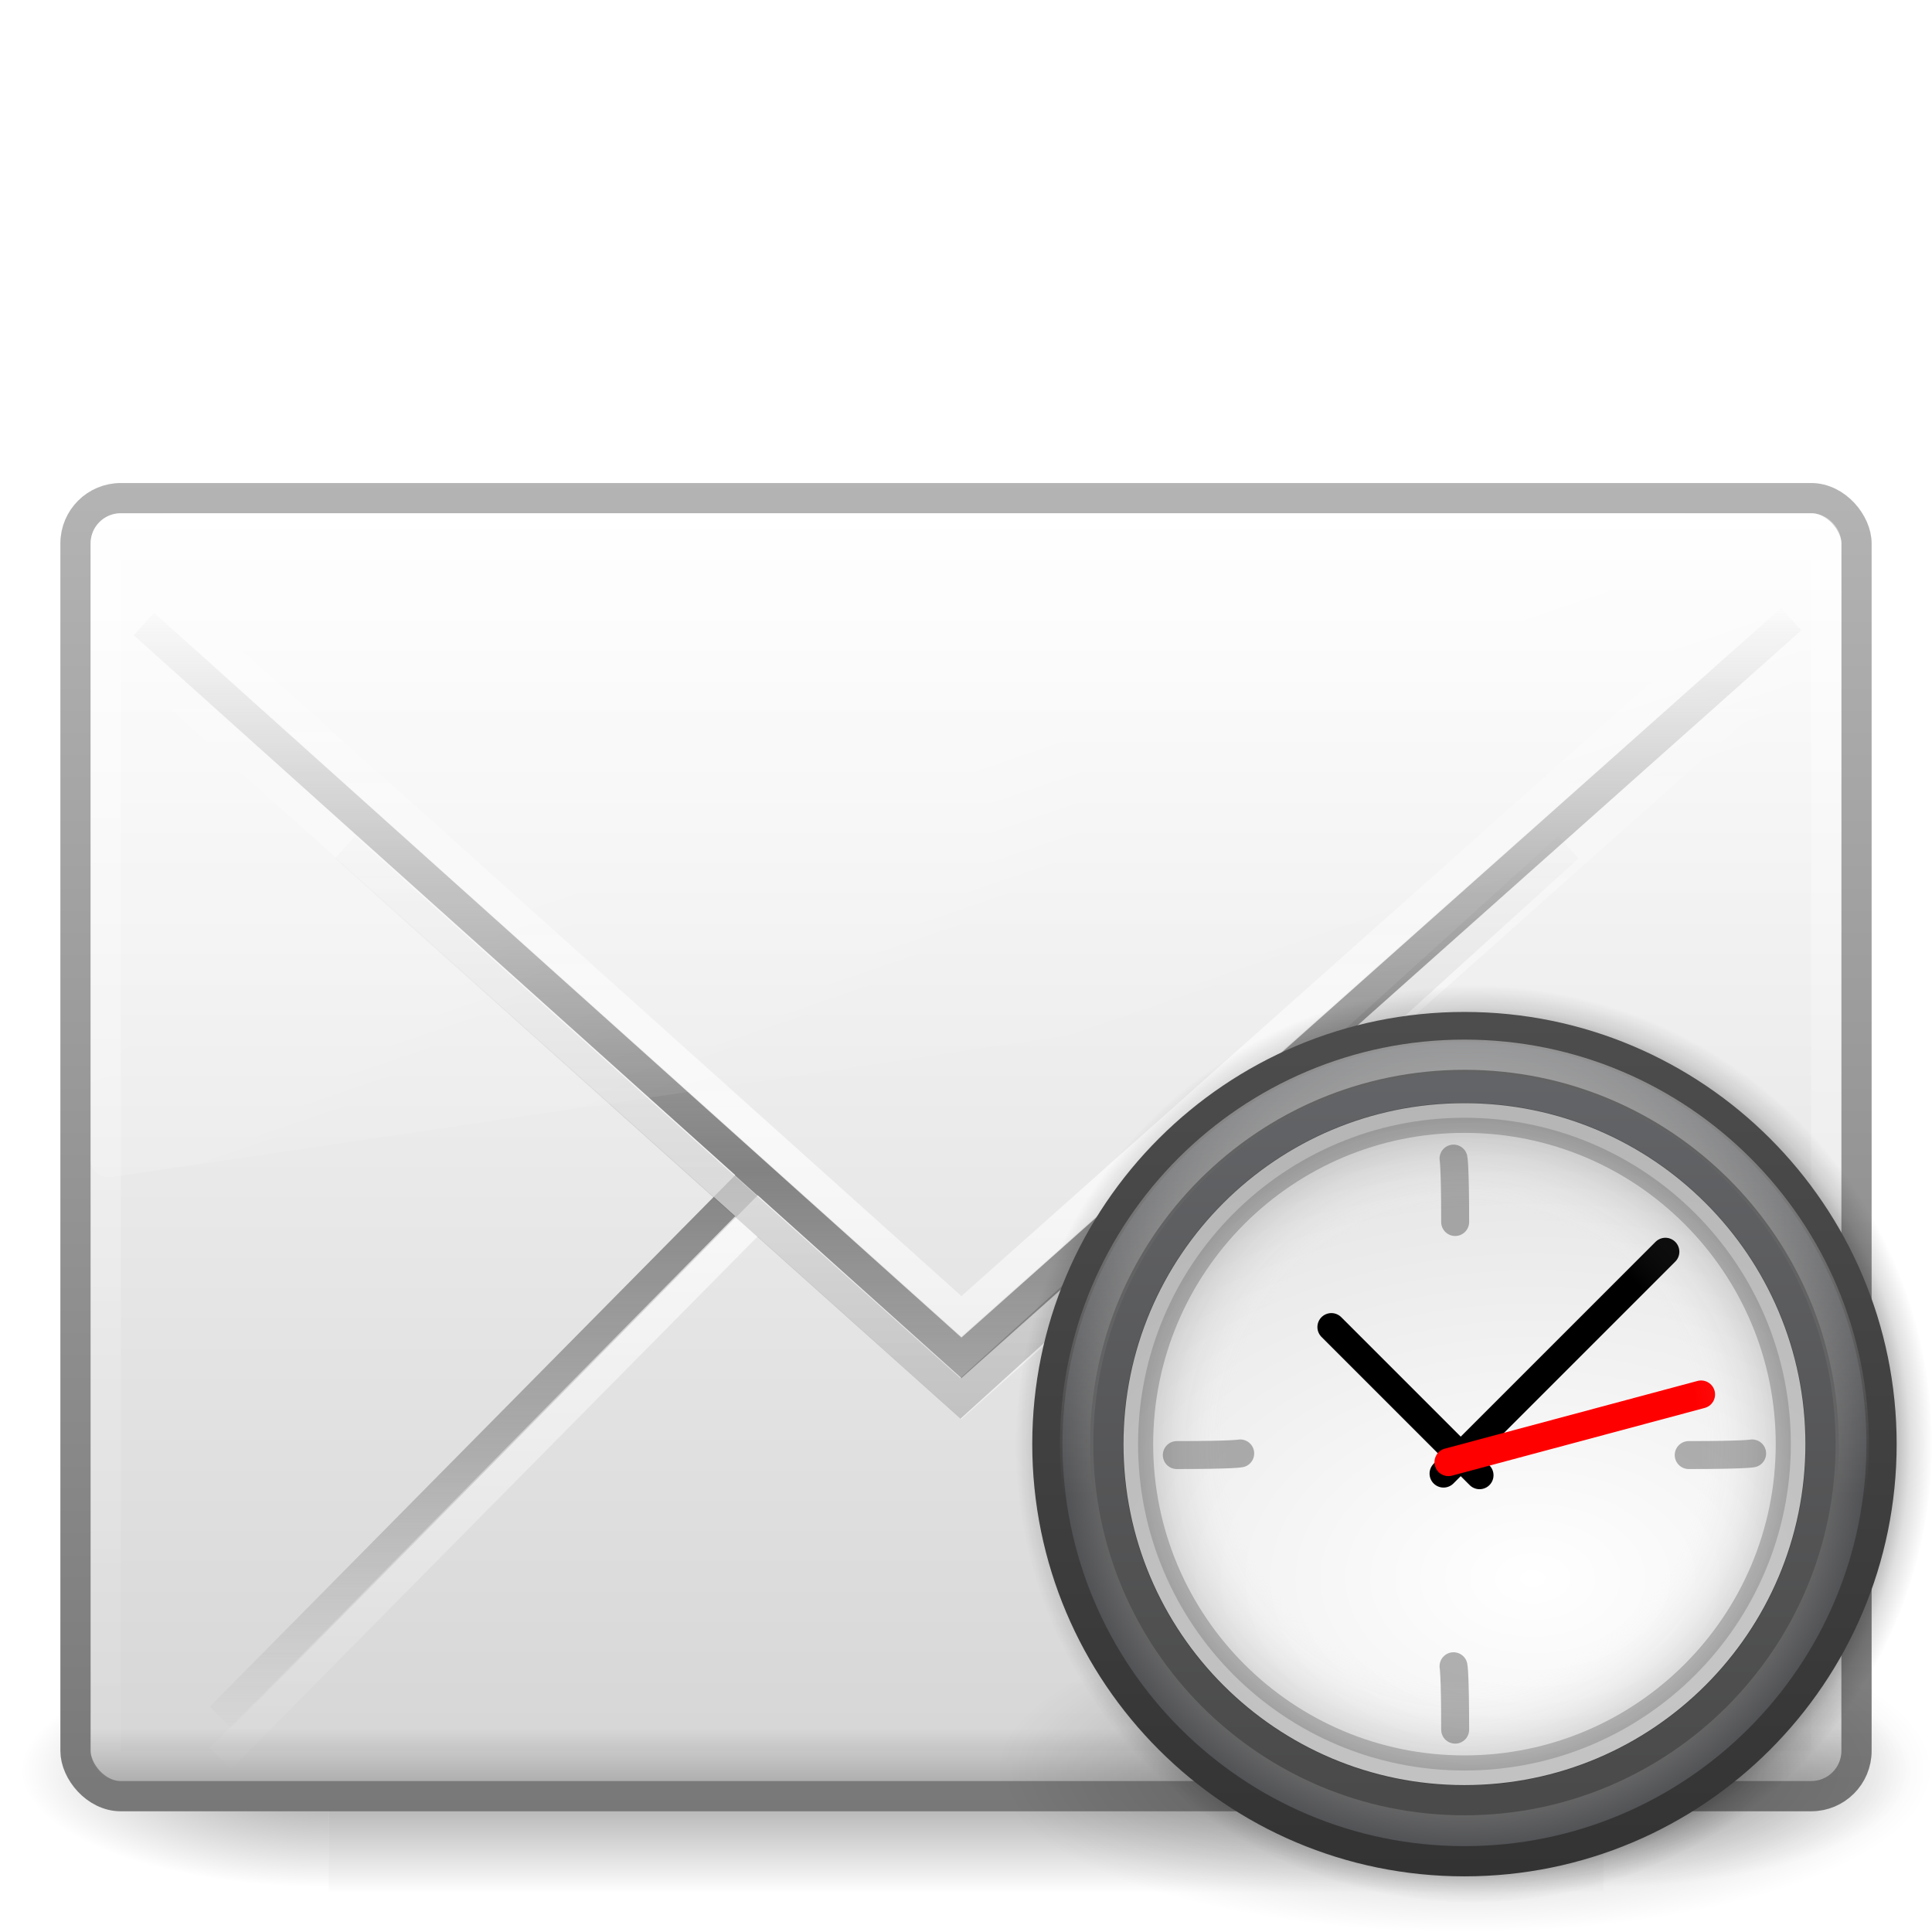 <?xml version="1.0" encoding="UTF-8" standalone="no"?>
<!-- Created with Inkscape (http://www.inkscape.org/) -->

<svg
   xmlns:dc="http://purl.org/dc/elements/1.1/"
   xmlns:cc="http://creativecommons.org/ns#"
   xmlns:rdf="http://www.w3.org/1999/02/22-rdf-syntax-ns#"
   xmlns:svg="http://www.w3.org/2000/svg"
   xmlns="http://www.w3.org/2000/svg"
   xmlns:xlink="http://www.w3.org/1999/xlink"
   xmlns:sodipodi="http://sodipodi.sourceforge.net/DTD/sodipodi-0.dtd"
   xmlns:inkscape="http://www.inkscape.org/namespaces/inkscape"
   width="64"
   height="64"
   id="svg9632"
   version="1.1"
   inkscape:version="0.48.0 r9654"
   sodipodi:docname="Nuevo documento 37">
  <defs
     id="defs9634">
    <radialGradient
       inkscape:collect="always"
       xlink:href="#linearGradient8838-0"
       id="radialGradient7800-0"
       gradientUnits="userSpaceOnUse"
       gradientTransform="matrix(2.165,0,0,0.753,5.435,167.518)"
       cx="62.625"
       cy="4.625"
       fx="62.625"
       fy="4.625"
       r="10.625" />
    <linearGradient
       id="linearGradient8838-0">
      <stop
         id="stop8840-8"
         style="stop-color:#000000;stop-opacity:1"
         offset="0" />
      <stop
         id="stop8842-6"
         style="stop-color:#000000;stop-opacity:0"
         offset="1" />
    </linearGradient>
    <radialGradient
       inkscape:collect="always"
       xlink:href="#linearGradient3334-995-903-143-677-209-356-728-3"
       id="radialGradient7802-82"
       gradientUnits="userSpaceOnUse"
       gradientTransform="matrix(0.953,0,0,0.953,118.124,132.123)"
       cx="24.012"
       cy="24.003"
       fx="24.012"
       fy="24.003"
       r="21" />
    <linearGradient
       id="linearGradient3334-995-903-143-677-209-356-728-3">
      <stop
         id="stop5026-8"
         style="stop-color:#808080;stop-opacity:1"
         offset="0" />
      <stop
         id="stop5028-5"
         style="stop-color:#6d6d6d;stop-opacity:1"
         offset="0.873" />
      <stop
         id="stop5030-0"
         style="stop-color:#4f5053;stop-opacity:1"
         offset="1" />
    </linearGradient>
    <linearGradient
       inkscape:collect="always"
       xlink:href="#linearGradient3227-26"
       id="linearGradient7804-59"
       gradientUnits="userSpaceOnUse"
       gradientTransform="translate(117,131)"
       x1="7.554"
       y1="3"
       x2="7.554"
       y2="45.184" />
    <linearGradient
       id="linearGradient3227-26">
      <stop
         id="stop3229-8"
         style="stop-color:#4d4d4d;stop-opacity:1"
         offset="0" />
      <stop
         id="stop3231-5"
         style="stop-color:#333333;stop-opacity:1"
         offset="1" />
    </linearGradient>
    <radialGradient
       inkscape:collect="always"
       xlink:href="#linearGradient3268-8"
       id="radialGradient7806-2"
       gradientUnits="userSpaceOnUse"
       gradientTransform="matrix(1.7637903e-8,1.773,-2.659,2.6451386e-8,176.48,113.001)"
       cx="27.412"
       cy="12.08"
       fx="27.412"
       fy="12.08"
       r="18" />
    <linearGradient
       id="linearGradient3268-8">
      <stop
         id="stop3270-3"
         style="stop-color:#ffffff;stop-opacity:1"
         offset="0" />
      <stop
         id="stop3272-6"
         style="stop-color:#d8d8d8;stop-opacity:1"
         offset="1" />
    </linearGradient>
    <linearGradient
       inkscape:collect="always"
       xlink:href="#linearGradient2480-7"
       id="linearGradient7808-78"
       gradientUnits="userSpaceOnUse"
       gradientTransform="matrix(1.061,0,0,1.061,115.545,129.545)"
       x1="29.05"
       y1="7.028"
       x2="29.05"
       y2="40.32" />
    <linearGradient
       id="linearGradient2480-7">
      <stop
         id="stop2482-2"
         style="stop-color:#636467;stop-opacity:1"
         offset="0" />
      <stop
         id="stop2484-6"
         style="stop-color:#4a4a4a;stop-opacity:1"
         offset="1" />
    </linearGradient>
    <linearGradient
       inkscape:collect="always"
       xlink:href="#linearGradient3996-29"
       id="linearGradient7822-6"
       gradientUnits="userSpaceOnUse"
       gradientTransform="matrix(0.982,0,0,0.982,117.054,131.835)"
       x1="24.398"
       y1="3.602"
       x2="24.398"
       y2="26.091" />
    <linearGradient
       id="linearGradient3996-29">
      <stop
         id="stop3998-70"
         style="stop-color:#ffffff;stop-opacity:1"
         offset="0" />
      <stop
         id="stop4000-3"
         style="stop-color:#ffffff;stop-opacity:0"
         offset="1" />
    </linearGradient>
    <radialGradient
       r="17"
       fy="24"
       fx="24"
       cy="24"
       cx="24"
       gradientTransform="matrix(0.972,0,0,0.972,117.668,131.668)"
       gradientUnits="userSpaceOnUse"
       id="radialGradient9102"
       xlink:href="#linearGradient3301-2"
       inkscape:collect="always" />
    <linearGradient
       id="linearGradient3301-2">
      <stop
         id="stop3303-3"
         style="stop-color:#ffffff;stop-opacity:0"
         offset="0" />
      <stop
         id="stop3309-5"
         style="stop-color:#ffffff;stop-opacity:0"
         offset="0.7" />
      <stop
         id="stop3305-1"
         style="stop-color:#000000;stop-opacity:1"
         offset="1" />
    </linearGradient>
    <linearGradient
       y2="26.494"
       x2="29.05"
       y1="7.028"
       x1="29.05"
       gradientTransform="matrix(0.972,0,0,-0.972,117.668,178.332)"
       gradientUnits="userSpaceOnUse"
       id="linearGradient9104"
       xlink:href="#linearGradient3708-8"
       inkscape:collect="always" />
    <linearGradient
       id="linearGradient3708-8">
      <stop
         id="stop3710-94"
         style="stop-color:#000000;stop-opacity:1"
         offset="0" />
      <stop
         id="stop3712-1"
         style="stop-color:#000000;stop-opacity:1"
         offset="1" />
    </linearGradient>
    <radialGradient
       r="27.63"
       fy="99.652"
       fx="100"
       cy="99.652"
       cx="100"
       gradientTransform="matrix(0.55,0,0,0.55,161.834,301.975)"
       gradientUnits="userSpaceOnUse"
       id="radialGradient9358"
       xlink:href="#linearGradient9326-2"
       inkscape:collect="always" />
    <linearGradient
       id="linearGradient9326-2">
      <stop
         style="stop-color:#000000;stop-opacity:1;"
         offset="0"
         id="stop9328-7" />
      <stop
         id="stop9334-2"
         offset="0.879"
         style="stop-color:#000000;stop-opacity:0.498;" />
      <stop
         style="stop-color:#000000;stop-opacity:0.247;"
         offset="0.922"
         id="stop9336-4" />
      <stop
         id="stop9338-5"
         offset="0.951"
         style="stop-color:#000000;stop-opacity:0.122;" />
      <stop
         style="stop-color:#000000;stop-opacity:0;"
         offset="1"
         id="stop9330-4" />
    </linearGradient>
    <linearGradient
       inkscape:collect="always"
       xlink:href="#linearGradient5048-7-7-5-5"
       id="linearGradient5524"
       gradientUnits="userSpaceOnUse"
       gradientTransform="matrix(0.087,0,0,0.033,-88.882,169.722)"
       x1="302.857"
       y1="366.648"
       x2="302.857"
       y2="609.505" />
    <linearGradient
       id="linearGradient5048-7-7-5-5">
      <stop
         id="stop5050-5-6-4-9"
         style="stop-color:#000000;stop-opacity:0"
         offset="0" />
      <stop
         id="stop5056-9-0-1-7"
         style="stop-color:#000000;stop-opacity:1"
         offset="0.5" />
      <stop
         id="stop5052-6-9-5-5"
         style="stop-color:#000000;stop-opacity:0"
         offset="1" />
    </linearGradient>
    <radialGradient
       inkscape:collect="always"
       xlink:href="#linearGradient5060-6-6-5-4"
       id="radialGradient5526"
       gradientUnits="userSpaceOnUse"
       gradientTransform="matrix(0.087,0,0,0.033,-88.865,169.722)"
       cx="605.714"
       cy="486.648"
       fx="605.714"
       fy="486.648"
       r="117.143" />
    <linearGradient
       id="linearGradient5060-6-6-5-4">
      <stop
         id="stop5062-3-0-3-1"
         style="stop-color:#000000;stop-opacity:1"
         offset="0" />
      <stop
         id="stop5064-1-4-9-8"
         style="stop-color:#000000;stop-opacity:0"
         offset="1" />
    </linearGradient>
    <radialGradient
       inkscape:collect="always"
       xlink:href="#linearGradient5060-6-6-5-4"
       id="radialGradient5528"
       gradientUnits="userSpaceOnUse"
       gradientTransform="matrix(-0.087,0,0,0.033,-25.686,169.722)"
       cx="605.714"
       cy="486.648"
       fx="605.714"
       fy="486.648"
       r="117.143" />
    <linearGradient
       inkscape:collect="always"
       xlink:href="#linearGradient4058"
       id="linearGradient5530"
       gradientUnits="userSpaceOnUse"
       gradientTransform="matrix(1.311,0,0,1.162,-88.743,134.917)"
       x1="24"
       y1="7.96"
       x2="24"
       y2="44.743" />
    <linearGradient
       id="linearGradient4058">
      <stop
         id="stop4060"
         style="stop-color:#ffffff;stop-opacity:1"
         offset="0" />
      <stop
         id="stop4062"
         style="stop-color:#d7d7d7;stop-opacity:1"
         offset="0.941" />
      <stop
         id="stop4064"
         style="stop-color:#999999;stop-opacity:1"
         offset="1" />
    </linearGradient>
    <linearGradient
       inkscape:collect="always"
       xlink:href="#linearGradient2490-495-150-777-8"
       id="linearGradient5532"
       gradientUnits="userSpaceOnUse"
       gradientTransform="matrix(1.255,0,0,1.05,-87.404,139.92)"
       x1="10.014"
       y1="44.96"
       x2="10.014"
       y2="2.876" />
    <linearGradient
       id="linearGradient2490-495-150-777-8">
      <stop
         offset="0"
         style="stop-color:#787878;stop-opacity:1"
         id="stop4108-5" />
      <stop
         offset="1"
         style="stop-color:#b4b4b4;stop-opacity:1"
         id="stop4110-7" />
    </linearGradient>
    <linearGradient
       inkscape:collect="always"
       xlink:href="#linearGradient3866-6"
       id="linearGradient5534"
       gradientUnits="userSpaceOnUse"
       gradientTransform="matrix(1.304,0,0,1.304,-88.73,126.463)"
       spreadMethod="reflect"
       x1="25.525"
       y1="30.189"
       x2="25.525"
       y2="15.738" />
    <linearGradient
       id="linearGradient3866-6">
      <stop
         offset="0"
         style="stop-color:#828282;stop-opacity:1"
         id="stop3868-2" />
      <stop
         offset="0.5"
         style="stop-color:#8f8f8f;stop-opacity:0.635"
         id="stop3872-1" />
      <stop
         offset="1"
         style="stop-color:#9d9d9d;stop-opacity:0"
         id="stop3870-7" />
    </linearGradient>
    <linearGradient
       inkscape:collect="always"
       xlink:href="#linearGradient3333-4-7"
       id="linearGradient5536"
       gradientUnits="userSpaceOnUse"
       gradientTransform="matrix(1.304,0,0,1.304,-88.73,127.823)"
       spreadMethod="reflect"
       x1="25.525"
       y1="30.189"
       x2="25.525"
       y2="15.738" />
    <linearGradient
       id="linearGradient3333-4-7">
      <stop
         offset="0"
         style="stop-color:#ffffff;stop-opacity:1"
         id="stop3335-4-5" />
      <stop
         offset="1"
         style="stop-color:#ffffff;stop-opacity:0"
         id="stop3337-7-9" />
    </linearGradient>
    <linearGradient
       inkscape:collect="always"
       xlink:href="#linearGradient3495-4"
       id="linearGradient5538"
       gradientUnits="userSpaceOnUse"
       gradientTransform="matrix(1.302,0,0,1.392,-88.699,125.392)"
       x1="23.904"
       y1="35.75"
       x2="23.904"
       y2="20.443" />
    <linearGradient
       id="linearGradient3495-4">
      <stop
         offset="0"
         style="stop-color:#000000;stop-opacity:1"
         id="stop3497-7" />
      <stop
         offset="0.5"
         style="stop-color:#000000;stop-opacity:0.498"
         id="stop3874-6" />
      <stop
         offset="1"
         style="stop-color:#000000;stop-opacity:0"
         id="stop3499-31" />
    </linearGradient>
    <linearGradient
       inkscape:collect="always"
       xlink:href="#linearGradient3333-4-4-4"
       id="linearGradient5540"
       gradientUnits="userSpaceOnUse"
       gradientTransform="matrix(1.304,0,0,1.304,-88.73,125.088)"
       spreadMethod="reflect"
       x1="25.525"
       y1="30.189"
       x2="25.525"
       y2="15.738" />
    <linearGradient
       id="linearGradient3333-4-4-4">
      <stop
         offset="0"
         style="stop-color:#ffffff;stop-opacity:1"
         id="stop3335-4-6-4" />
      <stop
         offset="1"
         style="stop-color:#ffffff;stop-opacity:0"
         id="stop3337-7-2-4" />
    </linearGradient>
    <linearGradient
       inkscape:collect="always"
       xlink:href="#linearGradient8265-821-176-38-919-66-249-7-7-8-6-0"
       id="linearGradient5542"
       gradientUnits="userSpaceOnUse"
       gradientTransform="matrix(1.263,0,0,1.179,-87.578,137.095)"
       x1="16.626"
       y1="15.298"
       x2="20.055"
       y2="24.628" />
    <linearGradient
       id="linearGradient8265-821-176-38-919-66-249-7-7-8-6-0">
      <stop
         id="stop2687-1-9-0-2-3"
         style="stop-color:#ffffff;stop-opacity:1"
         offset="0" />
      <stop
         id="stop2689-5-4-3-1-0"
         style="stop-color:#ffffff;stop-opacity:0"
         offset="1" />
    </linearGradient>
    <linearGradient
       inkscape:collect="always"
       xlink:href="#linearGradient2238-2-3-3-1-4"
       id="linearGradient5544"
       gradientUnits="userSpaceOnUse"
       gradientTransform="matrix(1.265,0,0,1.05,-87.649,140.984)"
       x1="12.579"
       y1="2.917"
       x2="12.213"
       y2="47.279" />
    <linearGradient
       id="linearGradient2238-2-3-3-1-4">
      <stop
         id="stop2240-1-6-7-0-8"
         style="stop-color:#ffffff;stop-opacity:1"
         offset="0" />
      <stop
         id="stop2242-7-3-7-2-1"
         style="stop-color:#ffffff;stop-opacity:0"
         offset="1" />
    </linearGradient>
  </defs>
  <sodipodi:namedview
     id="base"
     pagecolor="#ffffff"
     bordercolor="#666666"
     borderopacity="1.0"
     inkscape:pageopacity="0.0"
     inkscape:pageshadow="2"
     inkscape:zoom="1.979899"
     inkscape:cx="182"
     inkscape:cy="-73.714273"
     inkscape:document-units="px"
     inkscape:current-layer="layer1"
     showgrid="false"
     fit-margin-top="0"
     fit-margin-left="0"
     fit-margin-right="0"
     fit-margin-bottom="0" />
  <g
     inkscape:label="Capa 1"
     inkscape:groupmode="layer"
     id="layer1"
     transform="translate(-168,-308.934)">
    <g
       style="display:inline;enable-background:new"
       id="g5512"
       transform="translate(257.276,181.802)">
      <rect
         width="42.226"
         height="8"
         x="-78.388"
         y="181.8"
         id="rect2512-9-5-3"
         style="opacity:0.402;fill:url(#linearGradient5524);fill-opacity:1;fill-rule:nonzero;stroke:none;stroke-width:1;marker:none;visibility:visible;display:inline;overflow:visible" />
      <path
         d="m -36.163,181.8 c 0,0 0,8 0,8 4.503,0.015 10.887,-1.792 10.887,-4 0,-2.208 -5.026,-3.999 -10.887,-3.999 z"
         id="path2514-7-4-8"
         style="opacity:0.402;fill:url(#radialGradient5526);fill-opacity:1;fill-rule:nonzero;stroke:none;stroke-width:1;marker:none;visibility:visible;display:inline;overflow:visible"
         inkscape:connector-curvature="0" />
      <path
         d="m -78.389,181.8 c 0,0 0,8 0,8 -4.503,0.015 -10.887,-1.792 -10.887,-4 0,-2.208 5.026,-3.999 10.887,-3.999 z"
         id="path2516-8-9-8"
         style="opacity:0.402;fill:url(#radialGradient5528);fill-opacity:1;fill-rule:nonzero;stroke:none;stroke-width:1;marker:none;visibility:visible;display:inline;overflow:visible"
         inkscape:connector-curvature="0" />
      <rect
         width="58.998"
         height="42.998"
         rx="1.499"
         ry="1.499"
         x="-86.775"
         y="143.634"
         id="rect2551-5-8-3"
         style="fill:url(#linearGradient5530);fill-opacity:1;fill-rule:evenodd;stroke:url(#linearGradient5532);stroke-width:1.002;stroke-linecap:round;stroke-linejoin:round;stroke-miterlimit:4;stroke-opacity:1;stroke-dasharray:none;stroke-dashoffset:0" />
      <path
         style="fill:none;stroke:url(#linearGradient5534);stroke-width:1;stroke-linecap:butt;stroke-linejoin:miter;stroke-miterlimit:4;stroke-opacity:1;stroke-dasharray:none;stroke-dashoffset:0;marker:none;visibility:visible;display:inline;overflow:visible;enable-background:accumulate"
         id="path3341-2-1"
         d="m -84.509,147.804 27.08,24.307 27.49,-24.471 m -34.459,18.602 -17.575,17.78 17.575,-17.78 z m 13.98,0.082 17.698,17.372 -17.698,-17.372 z"
         inkscape:connector-curvature="0" />
      <path
         style="opacity:0.7;fill:none;stroke:url(#linearGradient5536);stroke-width:1;stroke-linecap:butt;stroke-linejoin:miter;stroke-miterlimit:4;stroke-opacity:1;stroke-dasharray:none;stroke-dashoffset:0;marker:none;visibility:visible;display:inline;overflow:visible;enable-background:accumulate"
         id="path3341-2-6-8"
         d="m -84.509,149.165 27.08,24.307 27.49,-24.471 m -34.459,18.602 -17.575,17.78 17.575,-17.78 z m 13.98,0.082 17.698,17.372 -17.698,-17.372 z"
         inkscape:connector-curvature="0" />
      <path
         style="opacity:0.2;fill:none;stroke:url(#linearGradient5538);stroke-width:1;stroke-linecap:butt;stroke-linejoin:miter;stroke-miterlimit:4;stroke-opacity:1;stroke-dasharray:none"
         id="path3493-9"
         d="m -77.85,155.196 20.39,18.259 20.14,-18.259"
         inkscape:connector-curvature="0" />
      <path
         style="opacity:0.7;fill:none;stroke:url(#linearGradient5540);stroke-width:1;stroke-linecap:butt;stroke-linejoin:miter;stroke-miterlimit:4;stroke-opacity:1;stroke-dasharray:none;stroke-dashoffset:0;marker:none;visibility:visible;display:inline;overflow:visible;enable-background:accumulate"
         id="path3926-6"
         d="m -84.509,146.43 27.08,24.307 27.49,-24.471"
         inkscape:connector-curvature="0" />
      <path
         inkscape:connector-curvature="0"
         d="m -83.514,144.133 c -1.526,0 -2.762,1.155 -2.762,2.579 l 0,18.865 c 0.004,0.159 0.078,0.309 0.205,0.414 0.127,0.105 0.296,0.155 0.465,0.139 l 56.816,-8.401 c 0.292,-0.043 0.509,-0.276 0.513,-0.553 l 0,-10.464 c 0,-1.425 -1.236,-2.579 -2.762,-2.579 l -52.476,0 0,0 z"
         id="path3333-3-0-4"
         style="opacity:0.2;fill:url(#linearGradient5542);fill-opacity:1;fill-rule:evenodd;stroke:none" />
      <rect
         width="56.996"
         height="40.996"
         rx="0.498"
         ry="0.498"
         x="-85.774"
         y="144.635"
         id="rect2556-8-5-3"
         style="opacity:0.4;fill:none;stroke:url(#linearGradient5544);stroke-width:1.004;stroke-linecap:round;stroke-linejoin:round;stroke-miterlimit:4;stroke-opacity:1;stroke-dasharray:none;stroke-dashoffset:0" />
    </g>
    <path
       style="fill:url(#radialGradient9358);fill-opacity:1;fill-rule:nonzero;stroke:none;display:inline;enable-background:new"
       id="path6495-6-1"
       d="m 232,356.759 c 0,8.389 -6.801,15.191 -15.19,15.191 -8.389,0 -15.19,-6.801 -15.19,-15.191 0,-8.389 6.801,-15.189 15.19,-15.189 8.389,0 15.19,6.8 15.19,15.189 l 0,0 z"
       inkscape:connector-curvature="0" />
    <g
       style="display:inline;enable-background:new"
       id="g7785-6"
       transform="matrix(0.674,0,0,0.674,121.478,252.303)">
      <path
         style="opacity:0.3;fill:url(#radialGradient7800-0);fill-opacity:1;fill-rule:evenodd;stroke:none;stroke-width:1;marker:none;visibility:visible;display:inline;overflow:visible"
         id="path8836-4"
         d="m 164,171 c 0,4.418 -10.297,8 -23,8 -12.703,0 -23,-3.582 -23,-8 0,-4.418 10.297,-8 23,-8 12.703,0 23,3.582 23,8 l 0,0 z"
         inkscape:connector-curvature="0" />
      <path
         style="fill:url(#radialGradient7802-82);fill-opacity:1;fill-rule:nonzero;stroke:url(#linearGradient7804-59);stroke-width:1.484;stroke-miterlimit:4;stroke-opacity:1;stroke-dasharray:none"
         id="path6495-3"
         d="M 161.5,154.999 C 161.5,166.321 152.321,175.5 141,175.5 129.678,175.5 120.5,166.321 120.5,154.999 120.5,143.678 129.678,134.5 141,134.5 c 11.321,0 20.5,9.178 20.5,20.499 l 0,0 z"
         inkscape:connector-curvature="0" />
      <path
         style="fill:url(#radialGradient7806-2);fill-opacity:1;fill-rule:nonzero;stroke:url(#linearGradient7808-78);stroke-width:1.484;stroke-miterlimit:4;stroke-dasharray:none"
         id="path3215-5"
         d="m 158.5,154.999 c 0,9.665 -7.836,17.501 -17.5,17.501 -9.665,0 -17.5,-7.835 -17.5,-17.501 0,-9.665 7.835,-17.499 17.5,-17.499 9.664,0 17.5,7.835 17.5,17.499 l 0,0 0,0 0,0 z"
         inkscape:connector-curvature="0" />
      <path
         style="opacity:0.4;fill:none;stroke:url(#linearGradient7822-6);stroke-width:1.484;stroke-miterlimit:4;stroke-opacity:1;stroke-dasharray:none"
         id="path3222-4"
         d="m 160.139,154.999 c 0,10.571 -8.57,19.14 -19.139,19.14 -10.57,0 -19.14,-8.569 -19.14,-19.14 0,-10.57 8.569,-19.139 19.14,-19.139 10.569,0 19.139,8.568 19.139,19.139 l 0,0 z"
         inkscape:connector-curvature="0" />
      <path
         style="opacity:0.3;fill:none;stroke:#000000;stroke-width:1.374;stroke-linecap:round;stroke-linejoin:miter;stroke-miterlimit:4;stroke-opacity:1;stroke-dasharray:none"
         id="path2291-8"
         d="m 126.862,155.537 c 2.766,0 3.117,-0.08 3.117,-0.08"
         inkscape:connector-curvature="0" />
      <path
         style="opacity:0.3;fill:none;stroke:#000000;stroke-width:1.374;stroke-linecap:round;stroke-linejoin:miter;stroke-miterlimit:4;stroke-opacity:1;stroke-dasharray:none"
         id="path2296-7"
         d="m 152.022,155.537 c 2.766,0 3.117,-0.08 3.117,-0.08"
         inkscape:connector-curvature="0" />
      <path
         style="opacity:0.3;fill:none;stroke:#000000;stroke-width:1.374;stroke-linecap:round;stroke-linejoin:miter;stroke-miterlimit:4;stroke-opacity:1;stroke-dasharray:none"
         id="path2306-3"
         d="m 140.543,169.033 c 0,-2.766 -0.08,-3.117 -0.08,-3.117"
         inkscape:connector-curvature="0" />
      <path
         style="opacity:0.3;fill:none;stroke:#000000;stroke-width:1.374;stroke-linecap:round;stroke-linejoin:miter;stroke-miterlimit:4;stroke-opacity:1;stroke-dasharray:none"
         id="path2308-3"
         d="m 140.543,144.083 c 0,-2.766 -0.08,-3.117 -0.08,-3.117"
         inkscape:connector-curvature="0" />
      <g
         style="stroke-width:1.615;stroke-linecap:round;stroke-miterlimit:4;stroke-dasharray:none"
         id="g2318-5"
         transform="matrix(0.573,0,0,0.573,127.842,142.895)">
        <path
           style="fill:none;stroke:#000000;stroke-width:2.396;stroke-linecap:round;stroke-linejoin:miter;stroke-miterlimit:4;stroke-opacity:1;stroke-dasharray:none"
           id="path2312-0"
           d="M 21.168,23.653 40.199,4.622"
           inkscape:connector-curvature="0" />
        <path
           style="fill:none;stroke:#000000;stroke-width:2.396;stroke-linecap:round;stroke-linejoin:miter;stroke-miterlimit:4;stroke-opacity:1;stroke-dasharray:none"
           id="path2314-1"
           d="M 24.258,23.793 11.548,11.083"
           inkscape:connector-curvature="0" />
        <path
           style="fill:#ff0000;fill-rule:evenodd;stroke:#ff0000;stroke-width:2.396;stroke-linecap:round;stroke-linejoin:miter;stroke-miterlimit:4;stroke-opacity:1;stroke-dasharray:none"
           id="path2316-4"
           d="M 21.59,22.67 43.261,16.863"
           inkscape:connector-curvature="0" />
      </g>
      <path
         style="opacity:0.2;fill:url(#radialGradient9102);fill-opacity:1;stroke:url(#linearGradient9104);stroke-width:1.484;stroke-miterlimit:4;stroke-dasharray:none"
         id="path3215-4-5"
         d="m 157.041,155.001 c 0,-8.859 -7.182,-16.042 -16.041,-16.042 -8.859,0 -16.041,7.182 -16.041,16.042 0,8.859 7.182,16.04 16.041,16.04 8.858,0 16.041,-7.181 16.041,-16.04 l 0,0 z"
         inkscape:connector-curvature="0" />
    </g>
  </g>
</svg>
